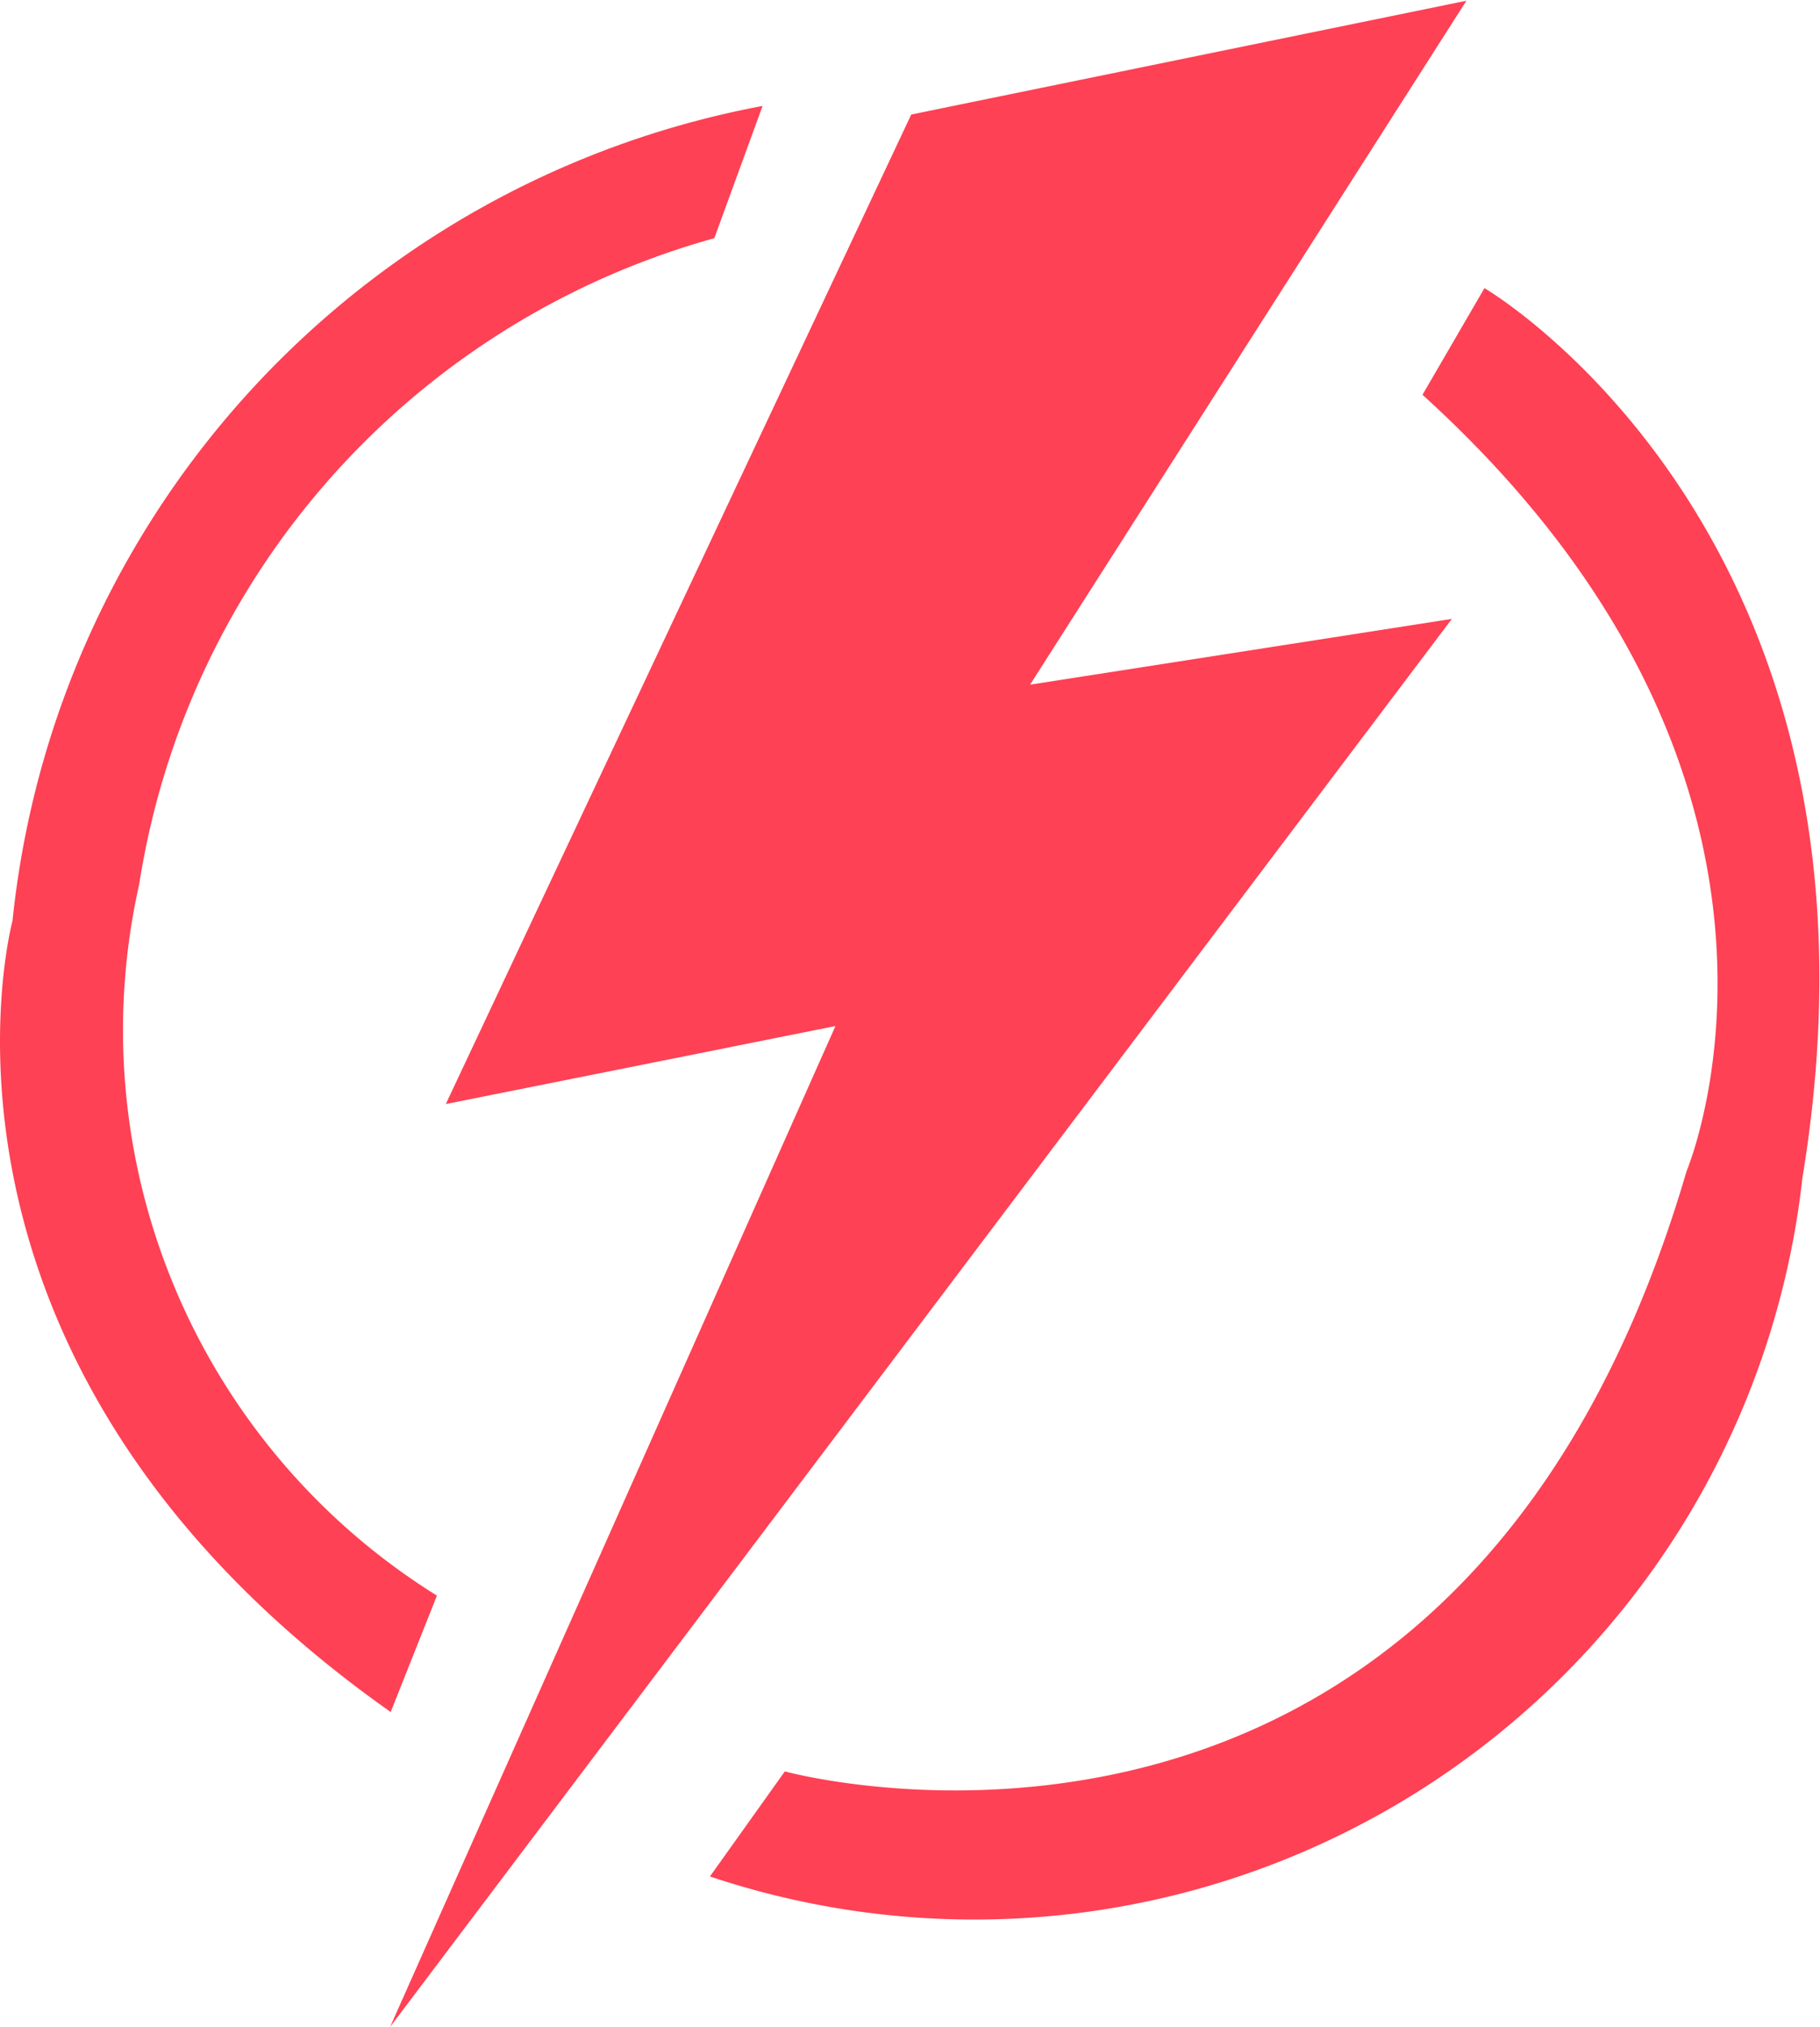 <svg xmlns="http://www.w3.org/2000/svg" width="12.513" height="13.929" viewBox="0 0 12.513 13.929">
  <g id="Discount_is_expiring_soon" data-name="Discount is expiring soon" transform="translate(0.581 -1)" opacity="0.77">
    <g id="Layer_1" data-name="Layer 1" transform="translate(-0.581 1)">
      <path id="Path_75264" data-name="Path 75264" d="M57.363.787l-3.2,6.8,2.679-.536L53.78,13.929l7.3-9.676-2.9.452,3-4.7Z" transform="translate(-51.098)" fill="#fe0922"/>
      <path id="Path_75265" data-name="Path 75265" d="M91.9,34.722s2.914,1.7,2.186,6.115a5.728,5.728,0,0,1-7.511,4.8l.515-.722s4.62,1.273,6.2-4.126c0,0,1.129-2.663-1.816-5.334Z" transform="translate(-81.694 -32.742)" fill="#fe0922"/>
      <path id="Path_75266" data-name="Path 75266" d="M5.2,15.3A6.36,6.36,0,0,0,.043,20.9s-.819,3.026,2.6,5.437l.318-.8A4.576,4.576,0,0,1,.914,20.649a5.487,5.487,0,0,1,3.954-4.44Z" transform="translate(0.043 -14.572)" fill="#fe0922"/>
    </g>
  </g>
</svg>
